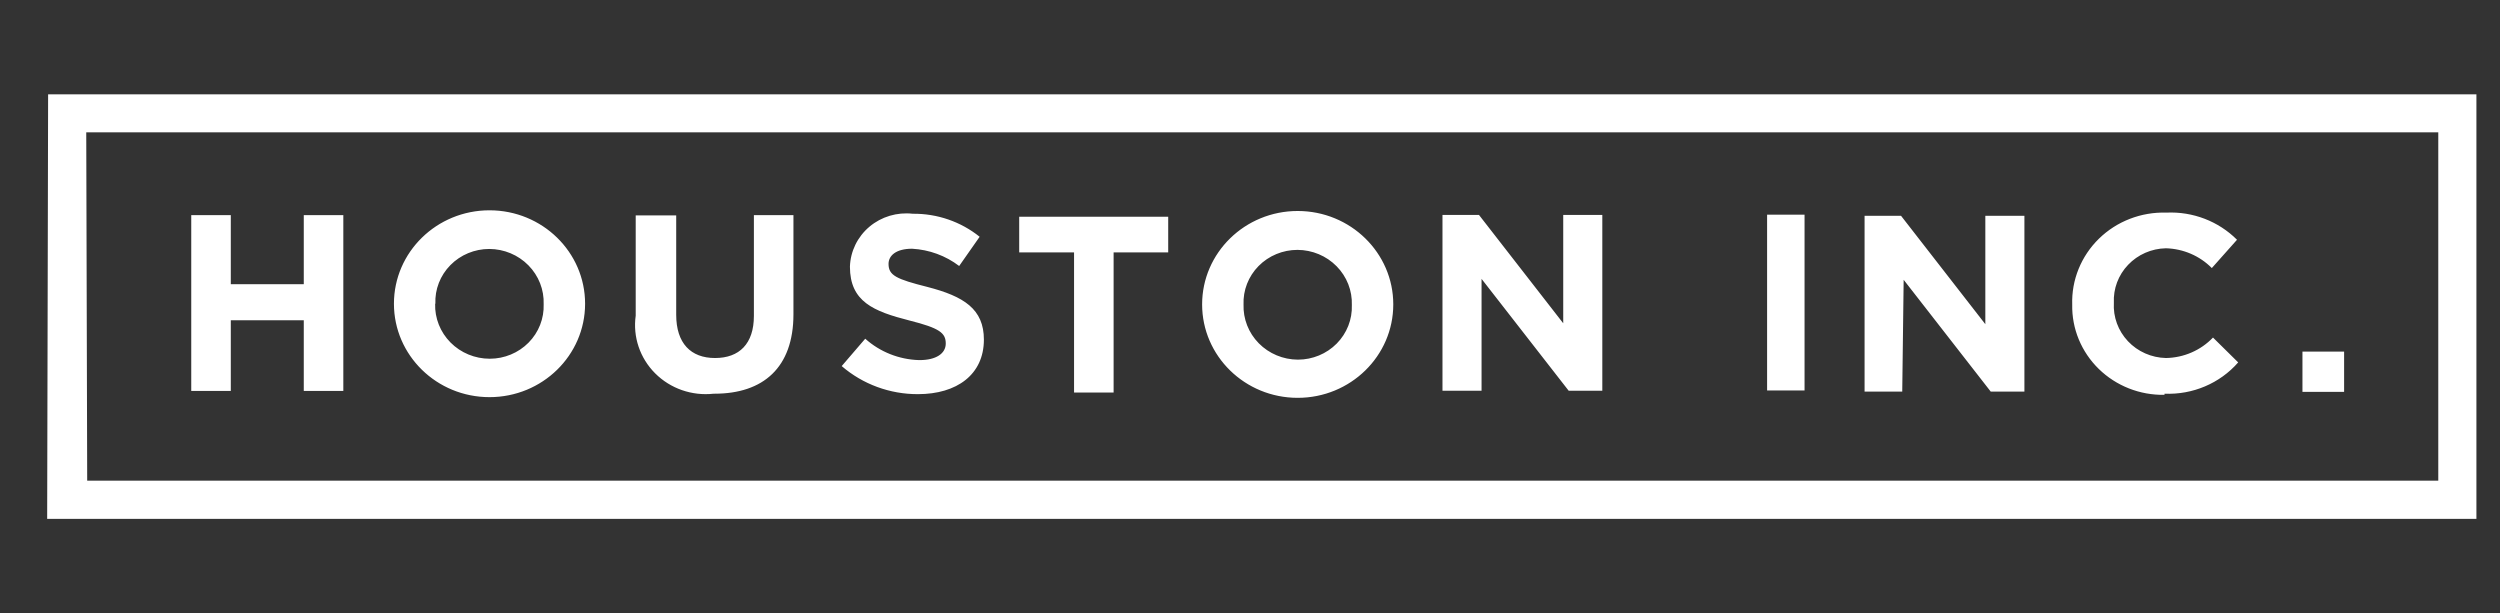 <?xml version="1.0" encoding="UTF-8"?>
<svg width="106px" height="26px" viewBox="0 0 106 26" version="1.1" xmlns="http://www.w3.org/2000/svg" xmlns:xlink="http://www.w3.org/1999/xlink">
    <rect x="0" y="0" width="106" height="26" fill="#333333" stroke="none"/>
    <!-- Generator: Sketch 41.2 (35397) - http://www.bohemiancoding.com/sketch -->
    <title>logo-houston</title>
    <desc>Created with Sketch.</desc>
    <defs></defs>
    <g id="export" stroke="none" stroke-width="1" fill="none" fill-rule="evenodd">
        <g id="logo-houston" fill="#FFFFFF">
            <path d="M74.925,9.102 L76.513,9.102 L76.513,16.556 L74.925,16.556 L74.925,9.102 Z M62.818,11.824 L66.511,16.566 L67.938,16.566 L67.938,9.112 L66.281,9.112 L66.281,13.707 L62.708,9.112 L61.161,9.112 L61.161,16.566 L62.818,16.566 L62.818,11.824 Z M9.786,13.58 L12.88,13.58 L12.88,16.576 L14.557,16.576 L14.557,9.122 L12.88,9.122 L12.88,12.049 L9.786,12.049 L9.786,9.122 L8.109,9.122 L8.109,16.576 L9.786,16.576 L9.786,13.58 Z M97.624,16.615 L99.39,16.615 L99.39,14.907 L97.624,14.907 L97.624,16.615 Z M91.774,16.693 C92.969,16.744 94.122,16.255 94.899,15.366 L93.831,14.312 C93.313,14.854 92.593,15.168 91.834,15.18 C91.221,15.166 90.639,14.908 90.224,14.467 C89.808,14.025 89.593,13.438 89.628,12.839 L89.628,12.839 C89.599,12.244 89.816,11.663 90.232,11.228 C90.647,10.792 91.225,10.539 91.834,10.527 C92.57,10.547 93.269,10.848 93.781,11.366 L94.849,10.166 C94.065,9.381 92.975,8.962 91.854,9.015 C90.785,8.982 89.75,9.382 88.994,10.121 C88.238,10.861 87.828,11.872 87.862,12.917 L87.862,12.917 C87.842,13.937 88.249,14.921 88.987,15.642 C89.725,16.363 90.731,16.76 91.774,16.741 L91.774,16.693 Z M80.715,11.863 L84.408,16.605 L85.835,16.605 L85.835,9.151 L84.178,9.151 L84.178,13.746 L80.605,9.151 L79.058,9.151 L79.058,16.605 L80.655,16.605 L80.715,11.863 Z M2.04,4 L105,4 L105,22 L2,22 L2.04,4 Z M3.697,20.38 L103.383,20.38 L103.383,5.61 L3.657,5.61 L3.697,20.38 Z M30.298,16.693 C32.354,16.693 33.642,15.59 33.642,13.327 L33.642,9.122 L31.965,9.122 L31.965,13.395 C31.965,14.576 31.346,15.18 30.318,15.18 C29.29,15.18 28.671,14.556 28.671,13.346 L28.671,9.132 L26.954,9.132 L26.954,13.385 C26.828,14.281 27.132,15.183 27.778,15.829 C28.424,16.476 29.339,16.795 30.258,16.693 L30.298,16.693 Z M16.703,12.878 L16.703,12.878 C16.703,10.69 18.517,8.917 20.755,8.917 C22.994,8.917 24.808,10.69 24.808,12.878 L24.808,12.878 C24.808,15.066 22.994,16.839 20.755,16.839 C18.517,16.839 16.703,15.066 16.703,12.878 L16.703,12.878 Z M18.45,12.878 C18.431,13.49 18.666,14.083 19.103,14.523 C19.539,14.962 20.139,15.21 20.765,15.21 C21.386,15.21 21.98,14.964 22.411,14.528 C22.842,14.092 23.073,13.503 23.051,12.898 L23.051,12.898 C23.073,12.286 22.84,11.691 22.405,11.25 C21.971,10.809 21.372,10.558 20.745,10.556 C20.123,10.556 19.528,10.803 19.097,11.241 C18.665,11.679 18.435,12.27 18.46,12.878 L18.45,12.878 Z M38.962,15.268 C38.117,15.242 37.309,14.92 36.686,14.361 L35.688,15.522 C36.58,16.292 37.731,16.716 38.922,16.712 C40.569,16.712 41.717,15.883 41.717,14.4 L41.717,14.4 C41.717,13.102 40.868,12.566 39.321,12.166 C38.004,11.834 37.674,11.678 37.674,11.19 L37.674,11.19 C37.674,10.829 38.004,10.546 38.672,10.546 C39.398,10.586 40.095,10.841 40.669,11.278 L41.537,10.039 C40.739,9.397 39.735,9.052 38.702,9.063 C38.038,8.987 37.371,9.186 36.865,9.612 C36.358,10.039 36.058,10.654 36.037,11.307 L36.037,11.307 C36.037,12.79 37.035,13.2 38.563,13.59 C39.84,13.912 40.1,14.117 40.1,14.566 L40.1,14.566 C40.1,14.995 39.68,15.268 38.992,15.268 L38.962,15.268 Z M50.97,12.907 L50.97,12.907 C50.97,10.72 52.784,8.946 55.022,8.946 C57.26,8.946 59.075,10.72 59.075,12.907 L59.075,12.907 C59.075,15.095 57.26,16.868 55.022,16.868 C52.784,16.868 50.97,15.095 50.97,12.907 L50.97,12.907 Z M52.726,12.907 C52.705,13.519 52.938,14.114 53.372,14.555 C53.807,14.996 54.406,15.247 55.032,15.249 C55.652,15.249 56.246,15.003 56.677,14.567 C57.108,14.131 57.34,13.543 57.318,12.937 L57.318,12.937 C57.34,12.325 57.107,11.73 56.672,11.289 C56.238,10.848 55.639,10.597 55.012,10.595 C54.39,10.595 53.795,10.842 53.363,11.28 C52.932,11.718 52.702,12.309 52.726,12.917 L52.726,12.907 Z M45.54,10.702 L45.54,16.644 L47.217,16.644 L47.217,10.702 L49.532,10.702 L49.532,9.19 L43.214,9.19 L43.214,10.702 L45.54,10.702 Z" id="Shape"></path>
        </g>
    </g>
</svg>